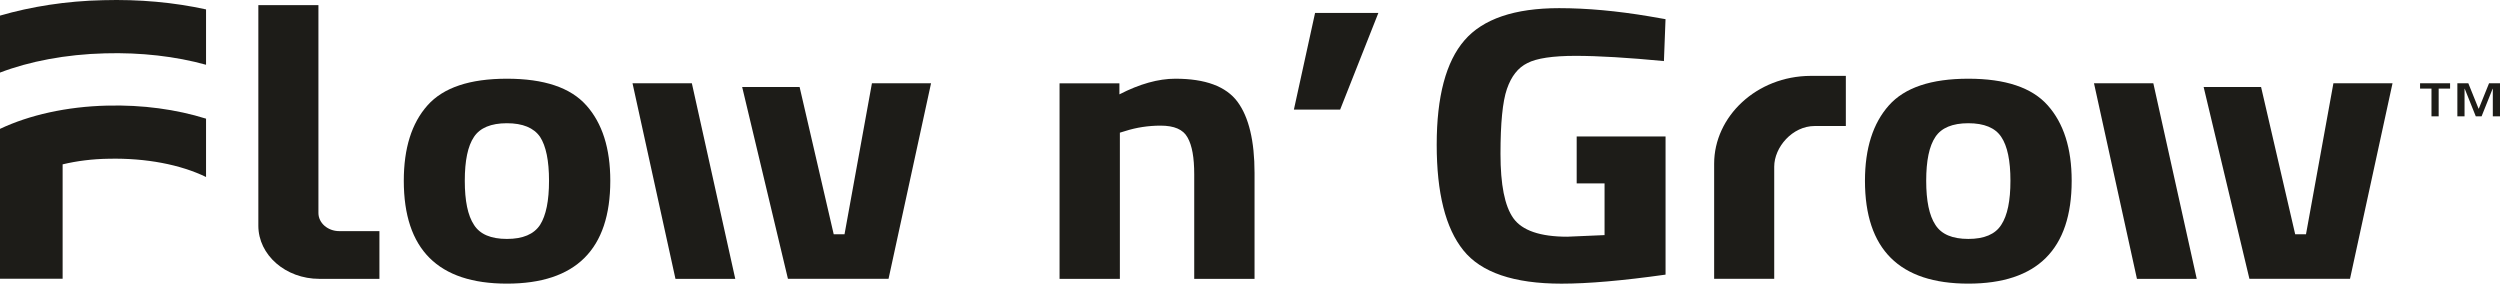 <svg width="975" height="111" viewBox="0 0 975 111" fill="none" xmlns="http://www.w3.org/2000/svg">
<path d="M147.974 90.137V108.75H124.545C111.4 108.75 100.756 99.469 100.756 88.03V2.001H124.186V83.056C124.186 86.967 127.825 90.137 132.315 90.137H147.986H147.974Z" fill="#1D1C18"/>
<path d="M228.665 41.095C222.476 34.129 212.144 30.698 197.694 30.698C183.244 30.698 172.912 34.139 166.722 41.095C160.533 48.05 157.48 57.831 157.48 70.501C157.48 97.248 170.853 110.617 197.706 110.617C224.559 110.617 238.016 97.248 238.016 70.501C238.016 57.831 234.879 48.06 228.677 41.095H228.665ZM210.624 87.707C208.205 91.377 203.895 93.181 197.694 93.181C191.492 93.181 187.194 91.388 184.86 87.707C182.43 84.026 181.268 78.322 181.268 70.501C181.268 62.68 182.43 56.976 184.86 53.379C187.194 49.854 191.504 48.06 197.694 48.06C203.883 48.06 208.193 49.854 210.624 53.379C212.958 56.976 214.119 62.68 214.119 70.501C214.119 78.322 212.958 84.026 210.624 87.707Z" fill="#1D1C18"/>
<path d="M340.053 32.482L329.362 91.367H325.148L311.847 33.941H289.447L307.297 108.74H346.53L363.111 32.471H340.041L340.053 32.482ZM246.683 32.482L263.432 108.75H286.753L269.825 32.482H246.671H246.683Z" fill="#1D1C18"/>
<path d="M482.627 39.687C478.138 33.67 470.057 30.698 458.384 30.698C451.739 30.698 444.472 32.732 436.571 36.799V32.502H413.225V108.75H436.75V51.742L438.81 51.116C443.203 49.708 447.872 48.999 452.637 48.999C457.929 48.999 461.437 50.48 463.137 53.608C464.933 56.736 465.747 61.512 465.747 67.999V108.75H489.272V67.456C489.272 54.943 487.033 45.641 482.627 39.697V39.687Z" fill="#1D1C18"/>
<path d="M512.88 5.036L504.62 42.732H522.662L537.567 5.036H512.88Z" fill="#1D1C18"/>
<path d="M614.919 71.513H625.777V91.69L611.231 92.316C600.636 92.316 593.633 89.886 590.221 85.121C586.808 80.345 585.192 71.982 585.192 60.021C585.192 48.06 586.006 39.603 587.706 34.682C589.406 29.76 592.016 26.392 595.692 24.598C599.283 22.721 605.569 21.782 614.452 21.782C623.335 21.782 634.924 22.481 648.931 23.816L649.554 7.475L643.268 6.381C630.698 4.264 618.941 3.179 608.071 3.179C590.652 3.179 578.356 7.402 571.173 15.693C563.906 24.056 560.314 37.664 560.314 56.434C560.314 75.204 563.726 88.969 570.73 97.644C577.638 106.247 590.388 110.627 608.981 110.627C619.396 110.627 632.865 109.459 649.566 107.103V53.222H614.907V71.523L614.919 71.513Z" fill="#1D1C18"/>
<path d="M719.877 29.593V49.145H707.737C699.021 49.145 691.946 57.414 691.946 65.016V108.74H668.517V63.848C668.517 45.475 685.038 29.677 706.133 29.593H719.877Z" fill="#1D1C18"/>
<path d="M798.617 41.095C792.427 34.129 782.095 30.698 767.645 30.698C753.195 30.698 742.863 34.139 736.673 41.095C730.484 48.05 727.335 57.831 727.335 70.501C727.335 97.248 740.804 110.617 767.645 110.617C794.486 110.617 807.955 97.248 807.955 70.501C807.955 57.831 804.818 48.06 798.617 41.095ZM780.479 87.707C778.144 91.377 773.835 93.181 767.645 93.181C761.455 93.181 757.146 91.388 754.811 87.707C752.381 84.026 751.219 78.322 751.219 70.501C751.219 62.68 752.381 56.976 754.811 53.379C757.146 49.854 761.455 48.06 767.645 48.06C773.835 48.06 778.144 49.854 780.479 53.379C782.909 56.976 784.071 62.68 784.071 70.501C784.071 78.322 782.909 84.026 780.479 87.707Z" fill="#1D1C18"/>
<path d="M80.356 3.669V25.255C68.504 21.97 54.952 20.406 40.944 20.802C25.68 21.188 11.409 23.93 0 28.31V6.089C12.116 2.574 25.764 0.385 40.226 0.072C54.317 -0.325 67.881 0.927 80.356 3.669Z" fill="#1D1C18"/>
<path d="M41.746 41.199C55.574 40.813 68.863 42.679 80.356 46.277V69.03C70.395 64.181 56.927 61.595 42.465 61.908C36.096 61.992 29.99 62.763 24.423 64.098V108.719H0V50.26C11.397 44.869 25.943 41.574 41.746 41.188V41.199Z" fill="#1D1C18"/>
<path d="M910.028 32.482L899.337 91.367H895.123L881.822 33.941H859.422L877.273 108.74H916.505L933.086 32.471H910.016L910.028 32.482ZM816.658 32.482L833.407 108.75H856.729L839.8 32.482H816.646H816.658Z" fill="#1D1C18"/>
<path d="M948.278 34.545H943.825V32.481H955.533V34.545H951.08V45.369H948.278V34.545ZM958.371 32.481H962.645L966.631 42.366H966.739L970.726 32.481H975V45.369H972.198V34.608H972.127L967.817 45.369H965.554L961.244 34.608H961.172V45.369H958.371V32.481Z" fill="#1D1C18"/>
</svg>
